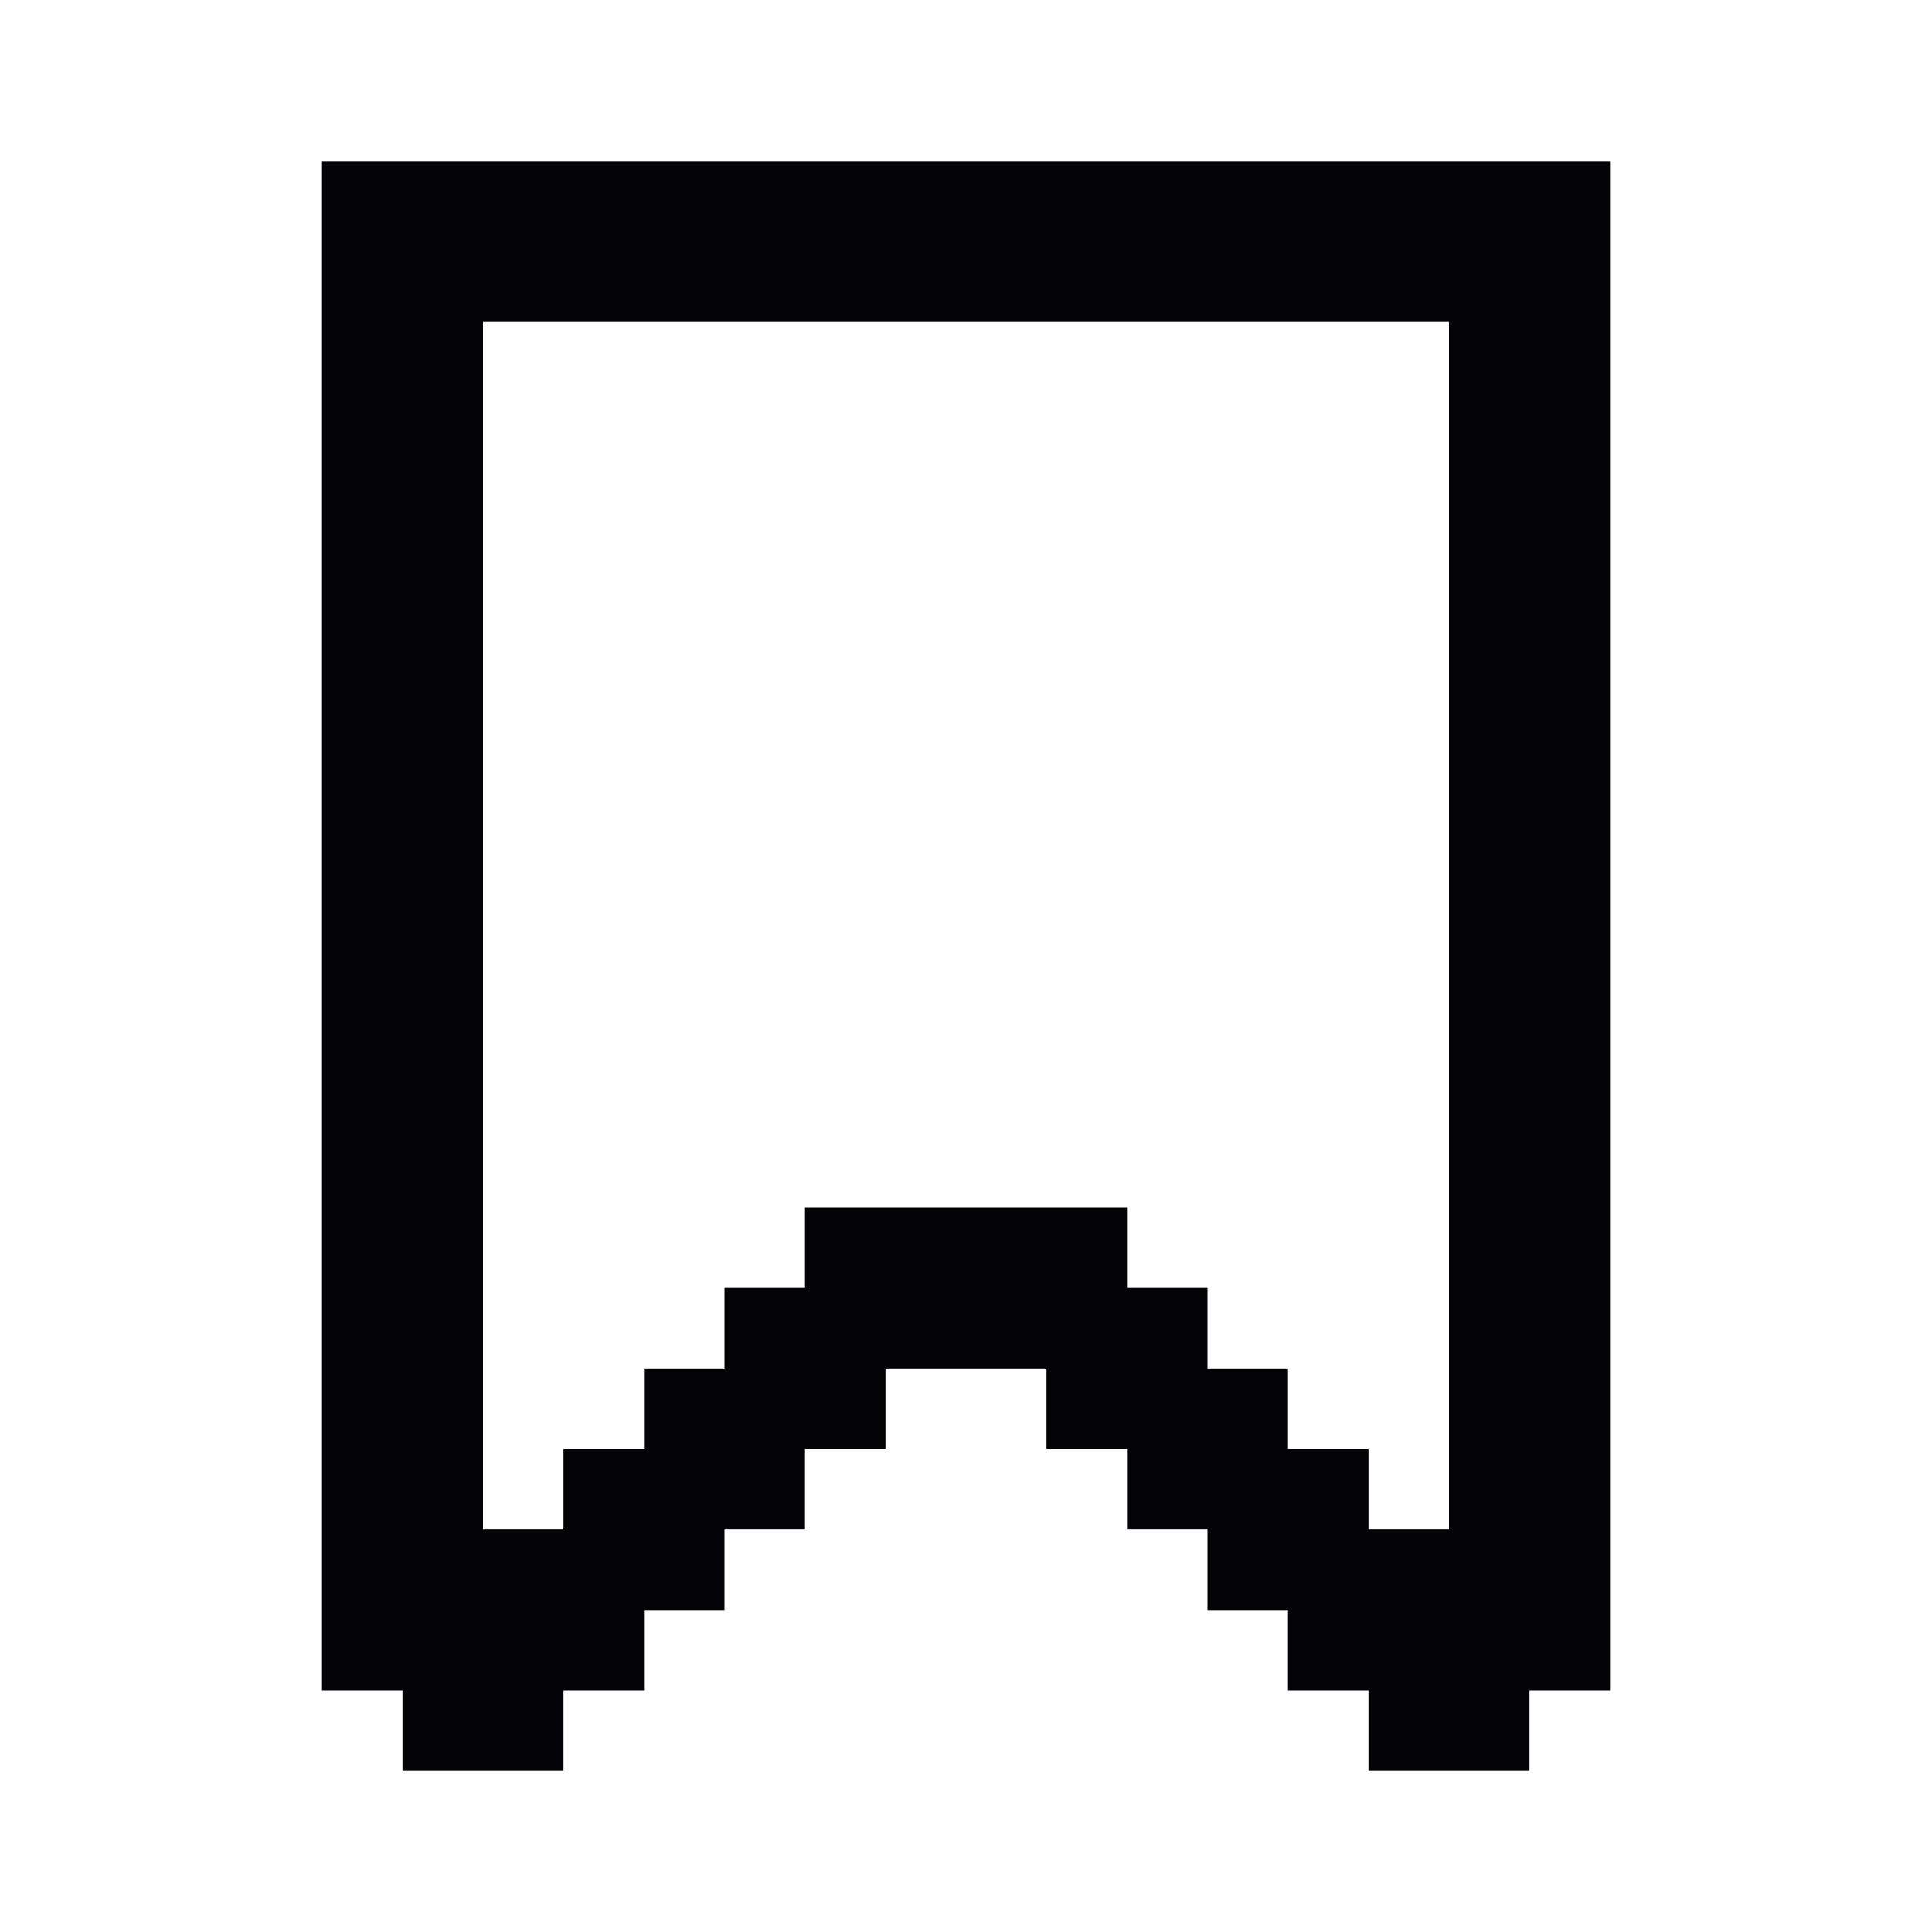 <svg width="24" height="24" viewBox="0 0 24 24" xmlns="http://www.w3.org/2000/svg">
<path fill-rule="evenodd" clip-rule="evenodd" d="M5 2H4V3V4V5V6V7V8V9V10V11V12V13V14V15V16V17V18V19V20V21H5V22H6H7V21H8V20H9V19H10V18H11V17H12H13V18H14V19H15V20H16V21H17V22H18H19V21H20V20V19V18V17V16V15V14V13V12V11V10V9V8V7V6V5V4V3V2H19H18H17H16H15H14H13H12H11H10H9H8H7H6H5ZM6 19V18V17V16V15V14V13V12V11V10V9V8V7V6V5V4H7H8H9H10H11H12H13H14H15H16H17H18V5V6V7V8V9V10V11V12V13V14V15V16V17V18V19H17V18H16V17H15V16H14V15H13H12H11H10V16H9V17H8V18H7V19H6Z" fill="#040406"/>
</svg>
